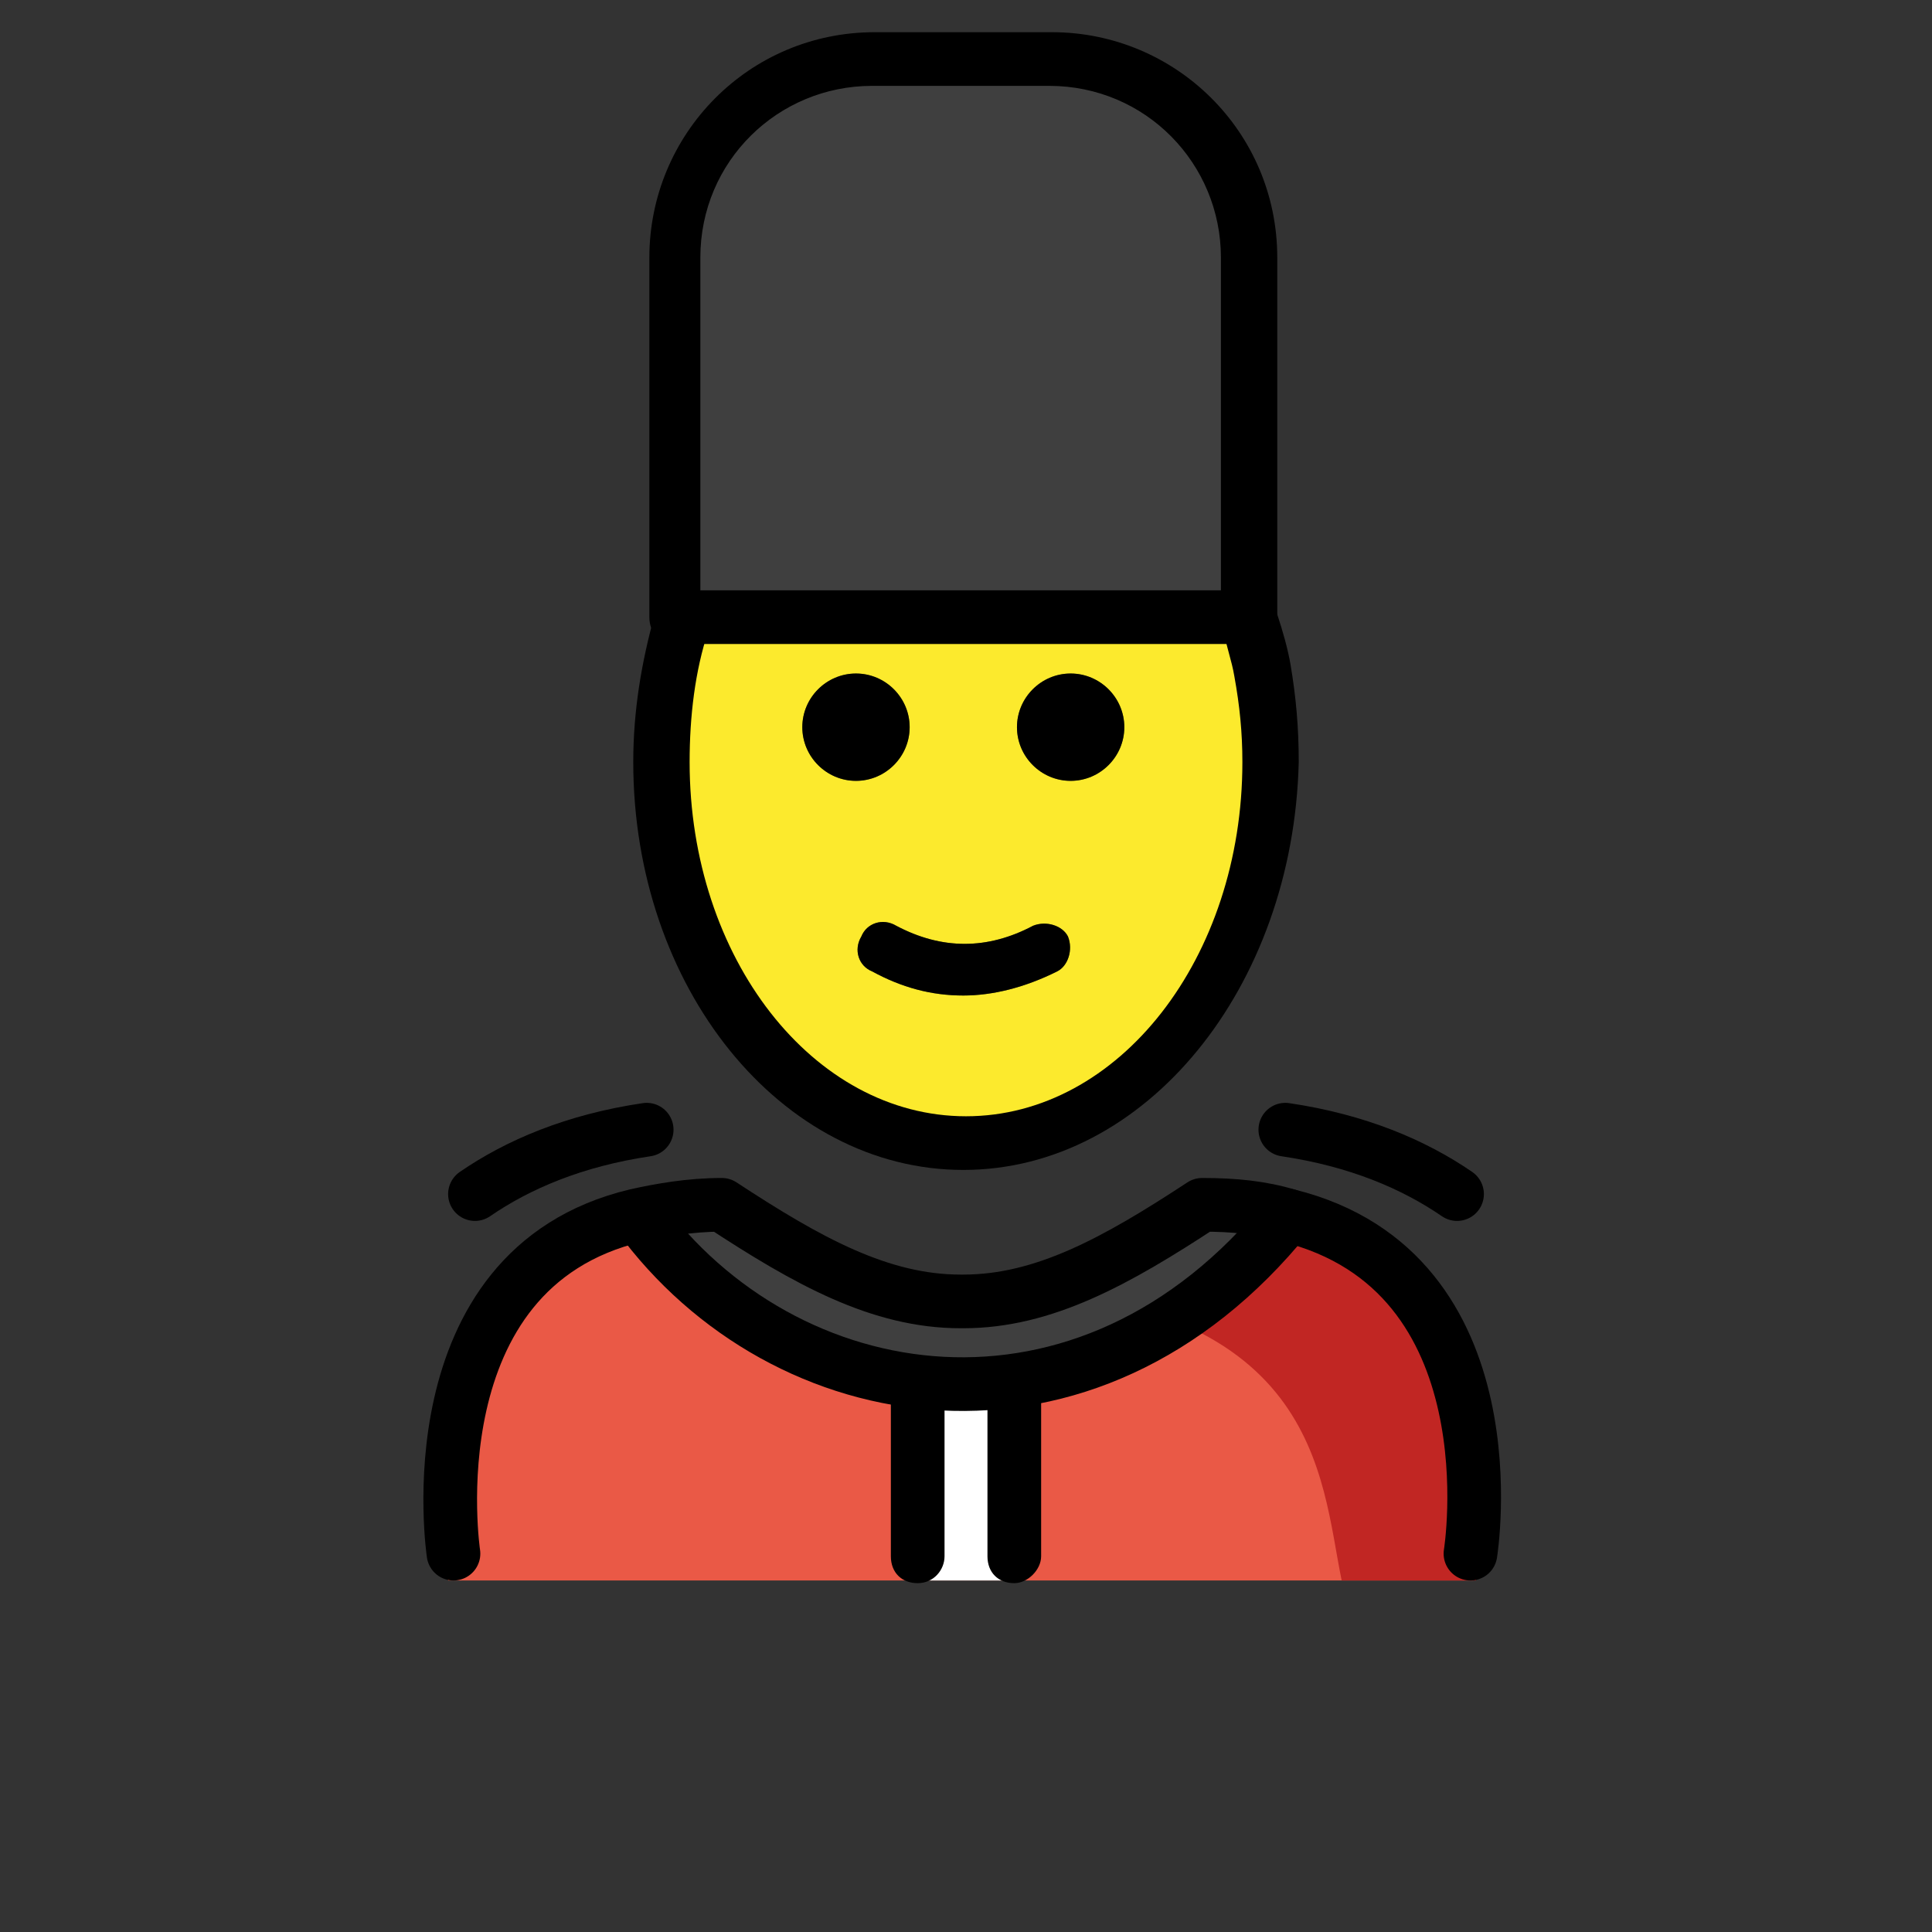 <?xml version="1.0" encoding="utf-8"?>
<!-- Generator: Adobe Illustrator 21.1.0, SVG Export Plug-In . SVG Version: 6.00 Build 0)  -->
<svg version="1.1" id="emoji" xmlns="http://www.w3.org/2000/svg" xmlns:xlink="http://www.w3.org/1999/xlink" x="0px" y="0px"
	 viewBox="0 0 72 72" enable-background="new 0 0 72 72" xml:space="preserve">
<rect x="0" y="0" width="72" height="72" fill="#333333" stroke="none"/>
<g id="_xD83D__xDC82__1_">
	<g>
		<path fill="#EA5946" d="M54.9,58.9c0,0,4-14-10.3-14.9c-3.2,2.1-5.9,3.6-9,3.6h0.1c-3.1,0-5.8-1.5-9-3.6c-12,0-10,14.9-10,14.9"/>
	</g>
	<g>
		<path fill="#C12623" d="M45.4,44.1c-3.1,2.1-5,3.2-9,3.8c12.8,0.4,12.8,7.1,13.6,11c4.2,0,5,0,5,0S57.1,44.1,45.4,44.1z"/>
	</g>
	<g>
		<polygon fill="#FFFFFF" points="38,52.1 33.8,52.1 34.1,58.9 37.8,58.9 		"/>
	</g>
	<g>
		<path fill="#FCEA2D" d="M47.2,28.9c0-7.6-5.1-13.7-11.5-13.7s-11.4,6.2-11.4,13.7c0,0.9,0.1,1.9,0.2,2.8c1.1,6.3,5.5,11,11.6,11
			S46.4,37.4,47,31.8C47.1,30.8,47.2,29.9,47.2,28.9z"/>
	</g>
	<g>
		<path fill="#000100" d="M41.9,27.1c0,1.1-0.9,2-2,2s-2-0.9-2-2c0-1.1,0.9-2,2-2S41.9,26,41.9,27.1"/>
	</g>
	<g>
		<path fill="#000100" d="M33.9,27.1c0,1.1-0.9,2-2,2s-2-0.9-2-2c0-1.1,0.9-2,2-2S33.9,26,33.9,27.1"/>
	</g>
	<g>
		<path fill="#000100" d="M35.9,37.1c-1.2,0-2.3-0.3-3.4-0.9c-0.5-0.2-0.7-0.8-0.4-1.3c0.2-0.5,0.8-0.7,1.3-0.4
			c1.7,0.9,3.4,0.9,5.1,0c0.5-0.2,1.1,0,1.3,0.4c0.2,0.5,0,1.1-0.4,1.3C38.2,36.8,37,37.1,35.9,37.1z"/>
	</g>
	<g>
		<path fill="#3F3F3F" d="M24.9,23h21.3V9.6c0-4.1-3.3-7.4-7.4-7.4h-6.6c-4.1,0-7.4,3.3-7.4,7.4V23z"/>
	</g>
	<g id="XMLID_69_">
		<g>
			<path fill="#3F3F3F" d="M44.8,44.9c1.2,0,2.2,0.1,3.2,0.4c-7.5,9.3-18.8,7.4-24.2,0c0.9-0.2,2-0.4,3.2-0.4
				c3.2,2.1,5.9,3.6,8.9,3.6h0.1C39,48.5,41.7,47,44.8,44.9z"/>
		</g>
		<g>
			<path fill="none" stroke="#000000" stroke-width="2" stroke-linecap="round" stroke-linejoin="round" stroke-miterlimit="10" d="
				M16.9,57.9c0,0-1.6-10.6,6.8-12.6c0.9-0.2,2-0.4,3.2-0.4c3.2,2.1,5.9,3.6,8.9,3.6h0.1c3,0,5.7-1.5,8.9-3.6c1.2,0,2.2,0.1,3.2,0.4
				c8.5,2.1,6.8,12.6,6.8,12.6"/>
			<path fill="none" stroke="#000000" stroke-width="2" stroke-linecap="round" stroke-linejoin="round" stroke-miterlimit="10" d="
				M23.8,45.3c5.4,7.4,16.7,9.3,24.2,0"/>
		</g>
	</g>
	<g>
		<path d="M34.2,59c-0.6,0-1-0.4-1-1v-6.4c0-0.6,0.4-1,1-1c0.6,0,1,0.4,1,1V58C35.2,58.5,34.8,59,34.2,59z"/>
	</g>
	<g>
		<path d="M37.8,59c-0.6,0-1-0.4-1-1v-6.4c0-0.6,0.4-1,1-1c0.6,0,1,0.4,1,1V58C38.8,58.5,38.3,59,37.8,59z"/>
	</g>
	<g>
		<path d="M46.4,24H25.2c-0.6,0-1-0.4-1-1V9.6c0-4.6,3.7-8.4,8.4-8.4h6.6c4.6,0,8.4,3.7,8.4,8.4V23C47.4,23.6,47,24,46.4,24z
			 M26.2,22h19.3V9.6c0-3.5-2.8-6.4-6.4-6.4h-6.6c-3.5,0-6.4,2.8-6.4,6.4V22z"/>
	</g>
	<g opacity="0.5">
		<path d="M41.9,27.1c0,1.1-0.9,2-2,2s-2-0.9-2-2c0-1.1,0.9-2,2-2S41.9,26,41.9,27.1"/>
	</g>
	<g opacity="0.5">
		<path d="M33.9,27.1c0,1.1-0.9,2-2,2s-2-0.9-2-2c0-1.1,0.9-2,2-2S33.9,26,33.9,27.1"/>
	</g>
	<g opacity="0.5">
		<path d="M35.9,37.1c-1.2,0-2.3-0.3-3.4-0.9c-0.5-0.2-0.7-0.8-0.4-1.3c0.2-0.5,0.8-0.7,1.3-0.4c1.7,0.9,3.4,0.9,5.1,0
			c0.5-0.2,1.1,0,1.3,0.4c0.2,0.5,0,1.1-0.4,1.3C38.2,36.8,37,37.1,35.9,37.1z"/>
	</g>
	<g>
		<path d="M35.9,43.6c-6.8,0-12.3-6.8-12.3-15.2c0-1.9,0.3-3.7,0.8-5.5c0.2-0.5,0.7-0.8,1.3-0.7c0.5,0.2,0.8,0.7,0.7,1.3
			c-0.5,1.5-0.7,3.2-0.7,4.9c0,7.3,4.6,13.2,10.3,13.2c5.7,0,10.3-5.9,10.3-13.2c0-1.1-0.1-2.1-0.3-3.2c-0.1-0.6-0.3-1.1-0.4-1.7
			c-0.2-0.5,0.1-1.1,0.7-1.3c0.5-0.2,1.1,0.1,1.3,0.7c0.2,0.6,0.4,1.3,0.5,1.9c0.2,1.2,0.3,2.3,0.3,3.6
			C48.2,36.8,42.7,43.6,35.9,43.6z"/>
	</g>
	<g id="XMLID_1_">
		<g>
			<path fill="none" stroke="#000000" stroke-width="2" stroke-linecap="round" stroke-linejoin="round" stroke-miterlimit="10" d="
				M17.7,44.5c1.6-1.1,3.7-2,6.4-2.4"/>
		</g>
	</g>
	<g id="XMLID_2_">
		<g>
			<path fill="none" stroke="#000000" stroke-width="2" stroke-linecap="round" stroke-linejoin="round" stroke-miterlimit="10" d="
				M54.3,44.5c-1.6-1.1-3.7-2-6.4-2.4"/>
		</g>
	</g>
</g>
</svg>
